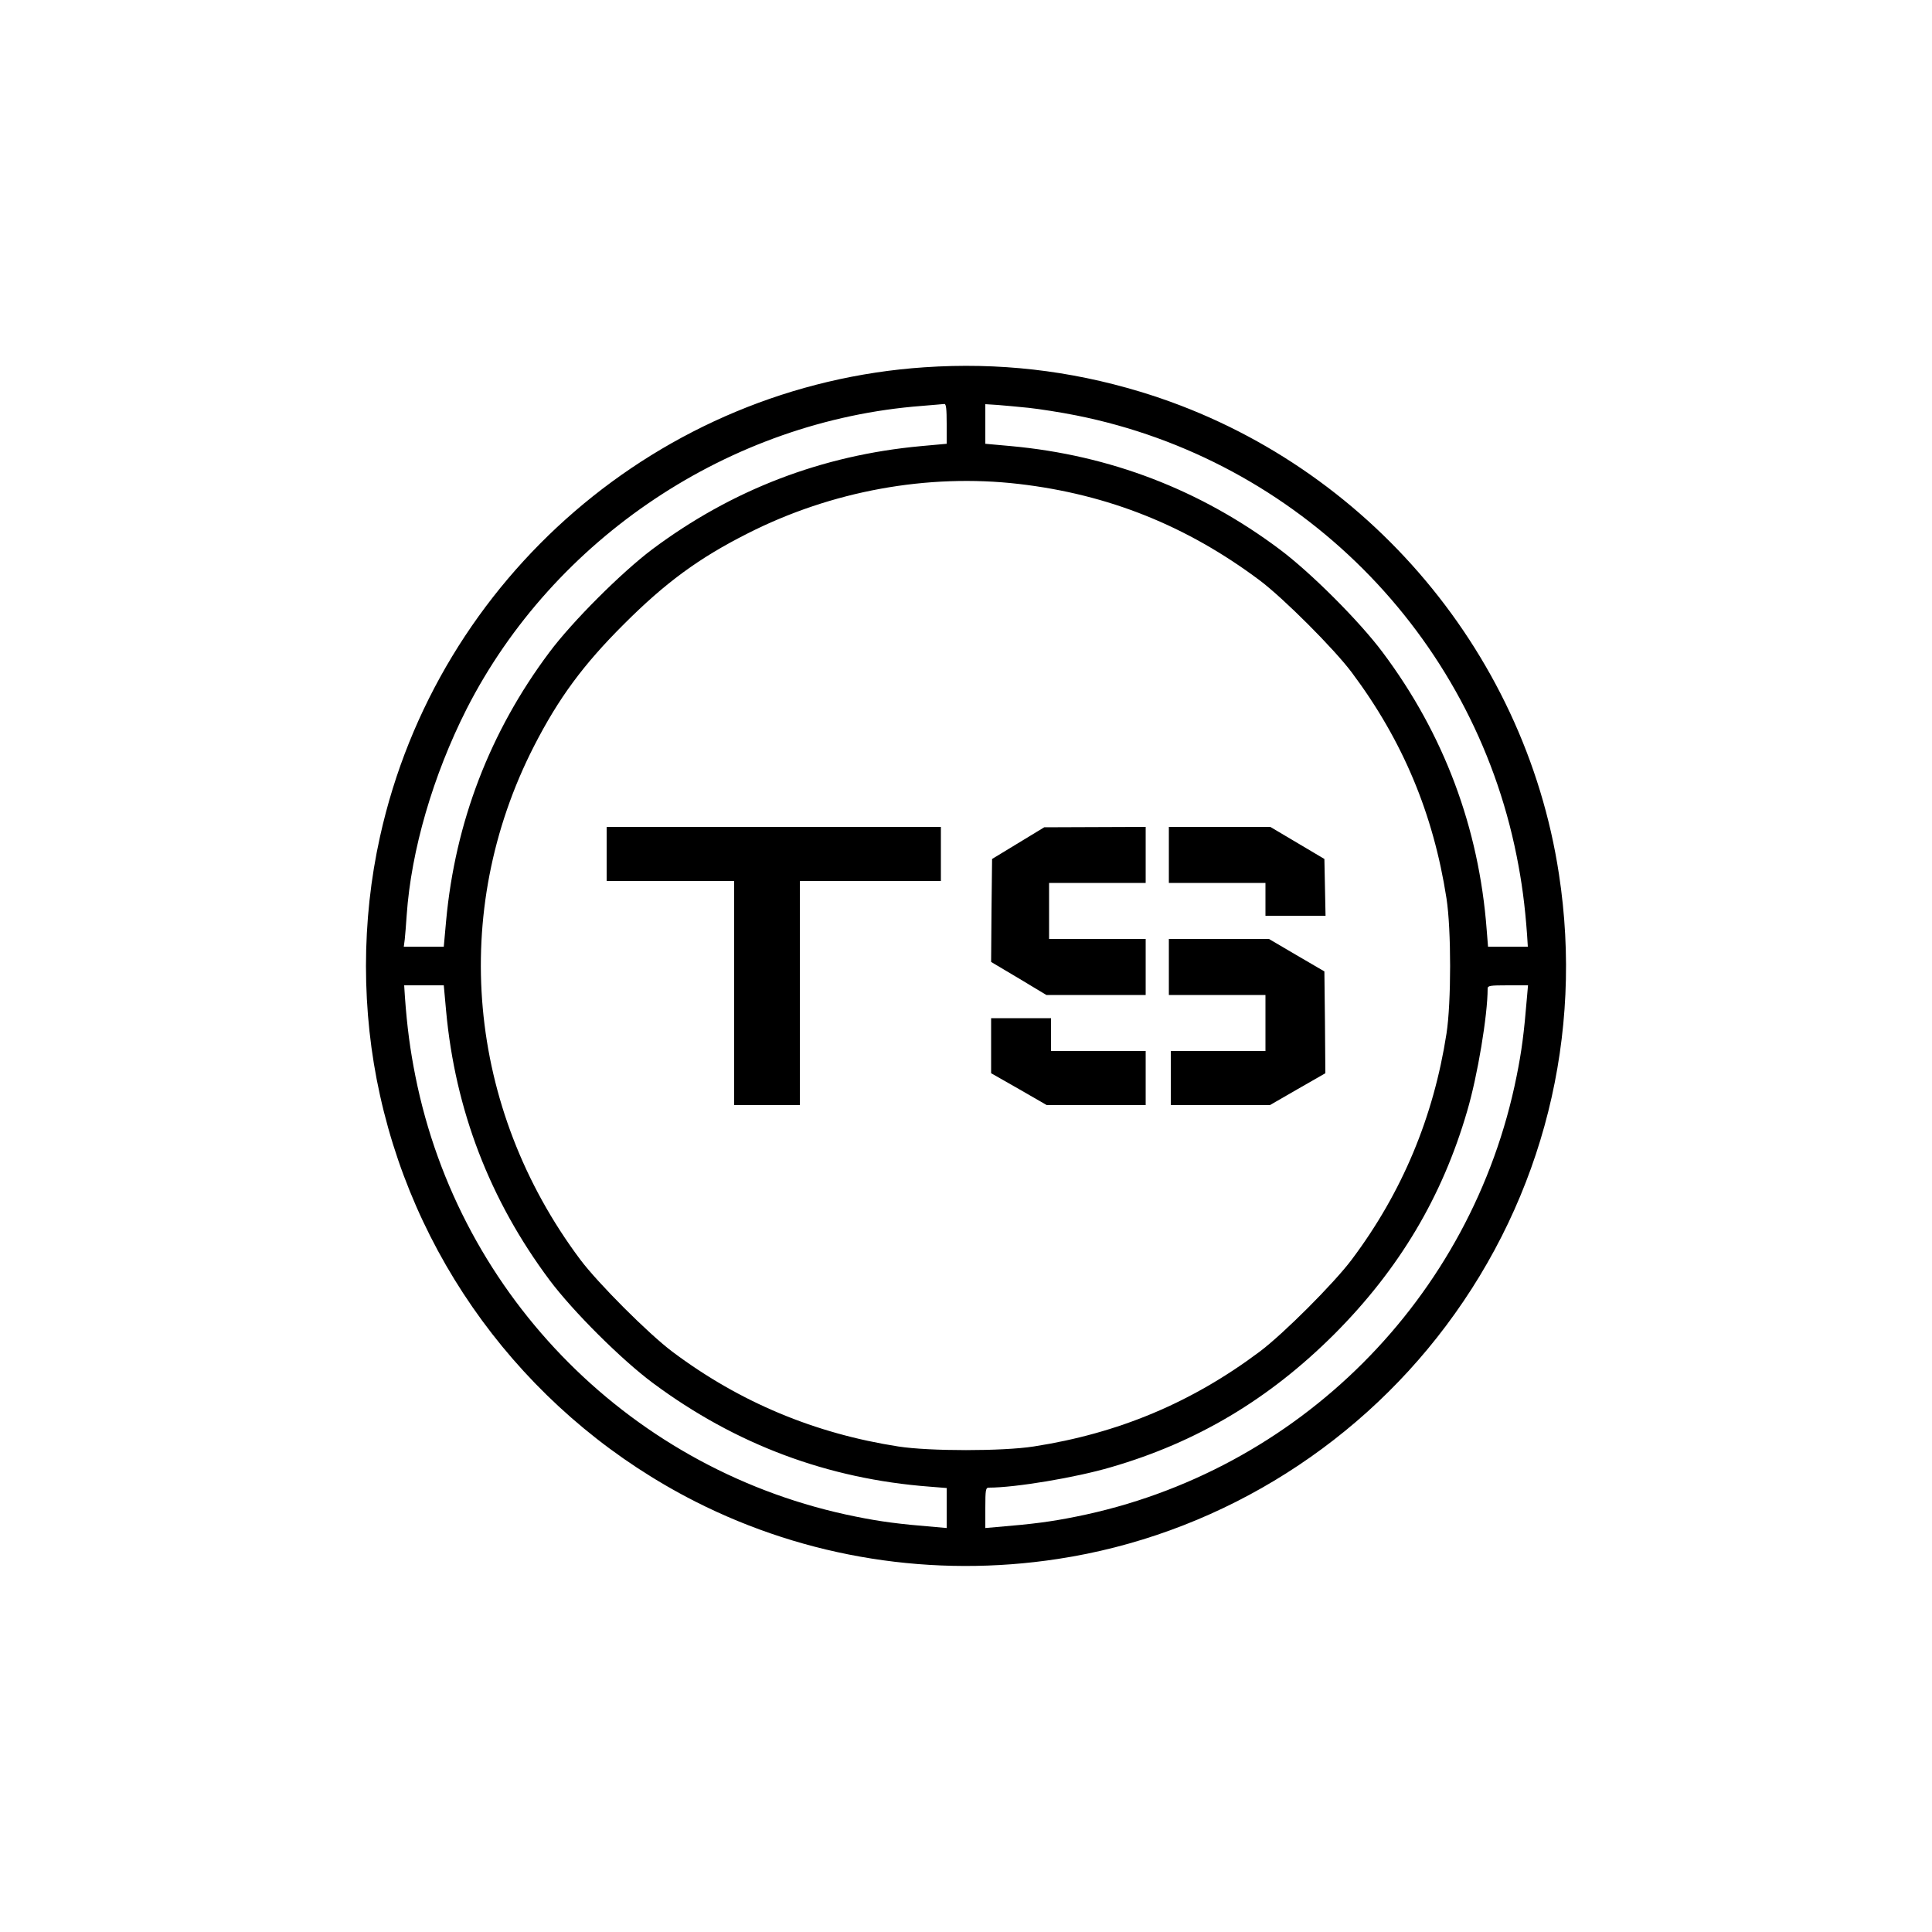 <svg version="1.0" xmlns="http://www.w3.org/2000/svg"
 width="45pt" height="45pt" viewBox="0 0 1000 1000"
 preserveAspectRatio="xMidYMid meet">

<g transform="translate(0,1000) scale(0.1,-0.1)"
fill="#000000" stroke="none">
<path d="M4785 8099 c-1367 -92 -2521 -1087 -2818 -2429 -97 -435 -97 -905 0
-1340 201 -908 800 -1679 1632 -2102 576 -292 1231 -396 1877 -297 795 121
1521 557 2008 1206 504 671 713 1506 585 2339 -178 1172 -1032 2154 -2169
2497 -364 110 -733 152 -1115 126z m115 -292 l0 -104 -132 -12 c-514 -47 -980
-226 -1393 -535 -158 -119 -413 -373 -532 -533 -307 -410 -487 -879 -534
-1390 l-12 -133 -104 0 -103 0 5 38 c2 20 7 77 10 125 23 335 136 723 310
1067 451 885 1363 1493 2356 1569 57 5 110 9 117 10 9 1 12 -26 12 -102z m425
82 c55 -6 165 -23 245 -39 1149 -229 2051 -1131 2280 -2280 27 -135 43 -255
54 -407 l4 -63 -103 0 -103 0 -7 88 c-40 529 -222 1013 -538 1435 -120 161
-373 414 -534 534 -411 308 -878 487 -1390 534 l-133 12 0 103 0 102 63 -4
c34 -3 107 -9 162 -15z m-51 -394 c463 -54 868 -216 1245 -498 123 -92 386
-355 478 -478 264 -353 422 -731 490 -1169 25 -161 25 -539 0 -700 -67 -432
-229 -821 -490 -1169 -92 -123 -355 -386 -478 -478 -353 -264 -731 -422 -1169
-490 -161 -25 -539 -25 -700 0 -432 67 -821 229 -1169 490 -123 92 -386 355
-478 478 -587 785 -678 1799 -239 2657 127 248 255 422 466 632 213 213 386
341 640 469 433 220 932 311 1404 256z m-2965 -2727 c47 -513 226 -979 535
-1393 121 -162 373 -413 536 -534 427 -317 903 -496 1433 -536 l87 -7 0 -103
0 -104 -57 5 c-194 16 -284 28 -413 54 -1150 230 -2051 1131 -2280 2280 -27
135 -43 255 -54 408 l-4 62 102 0 103 0 12 -132z m5595 75 c-16 -194 -28 -284
-54 -413 -230 -1149 -1131 -2050 -2280 -2280 -129 -26 -219 -38 -412 -54 l-58
-5 0 105 c0 92 2 104 18 104 137 0 450 52 633 106 444 129 817 351 1155 688
336 337 559 711 688 1155 54 183 106 496 106 634 0 15 12 17 104 17 l105 0 -5
-57z"/>
<path d="M3140 5580 l0 -140 330 0 330 0 0 -580 0 -580 170 0 170 0 0 580 0
580 365 0 365 0 0 140 0 140 -865 0 -865 0 0 -140z"/>
<path d="M5270 5636 l-135 -82 -3 -267 -2 -266 143 -85 143 -86 257 0 257 0 0
145 0 145 -250 0 -250 0 0 145 0 145 250 0 250 0 0 145 0 145 -262 -1 -263 -1
-135 -82z"/>
<path d="M6050 5575 l0 -145 250 0 250 0 0 -85 0 -85 155 0 156 0 -3 147 -3
147 -140 83 -140 83 -262 0 -263 0 0 -145z"/>
<path d="M6050 4995 l0 -145 250 0 250 0 0 -145 0 -145 -245 0 -245 0 0 -140
0 -140 257 0 256 0 144 83 143 82 -2 263 -3 264 -144 84 -143 84 -259 0 -259
0 0 -145z"/>
<path d="M5130 4588 l0 -143 144 -82 144 -83 256 0 256 0 0 140 0 140 -245 0
-245 0 0 85 0 85 -155 0 -155 0 0 -142z"/>
</g>
</svg>
